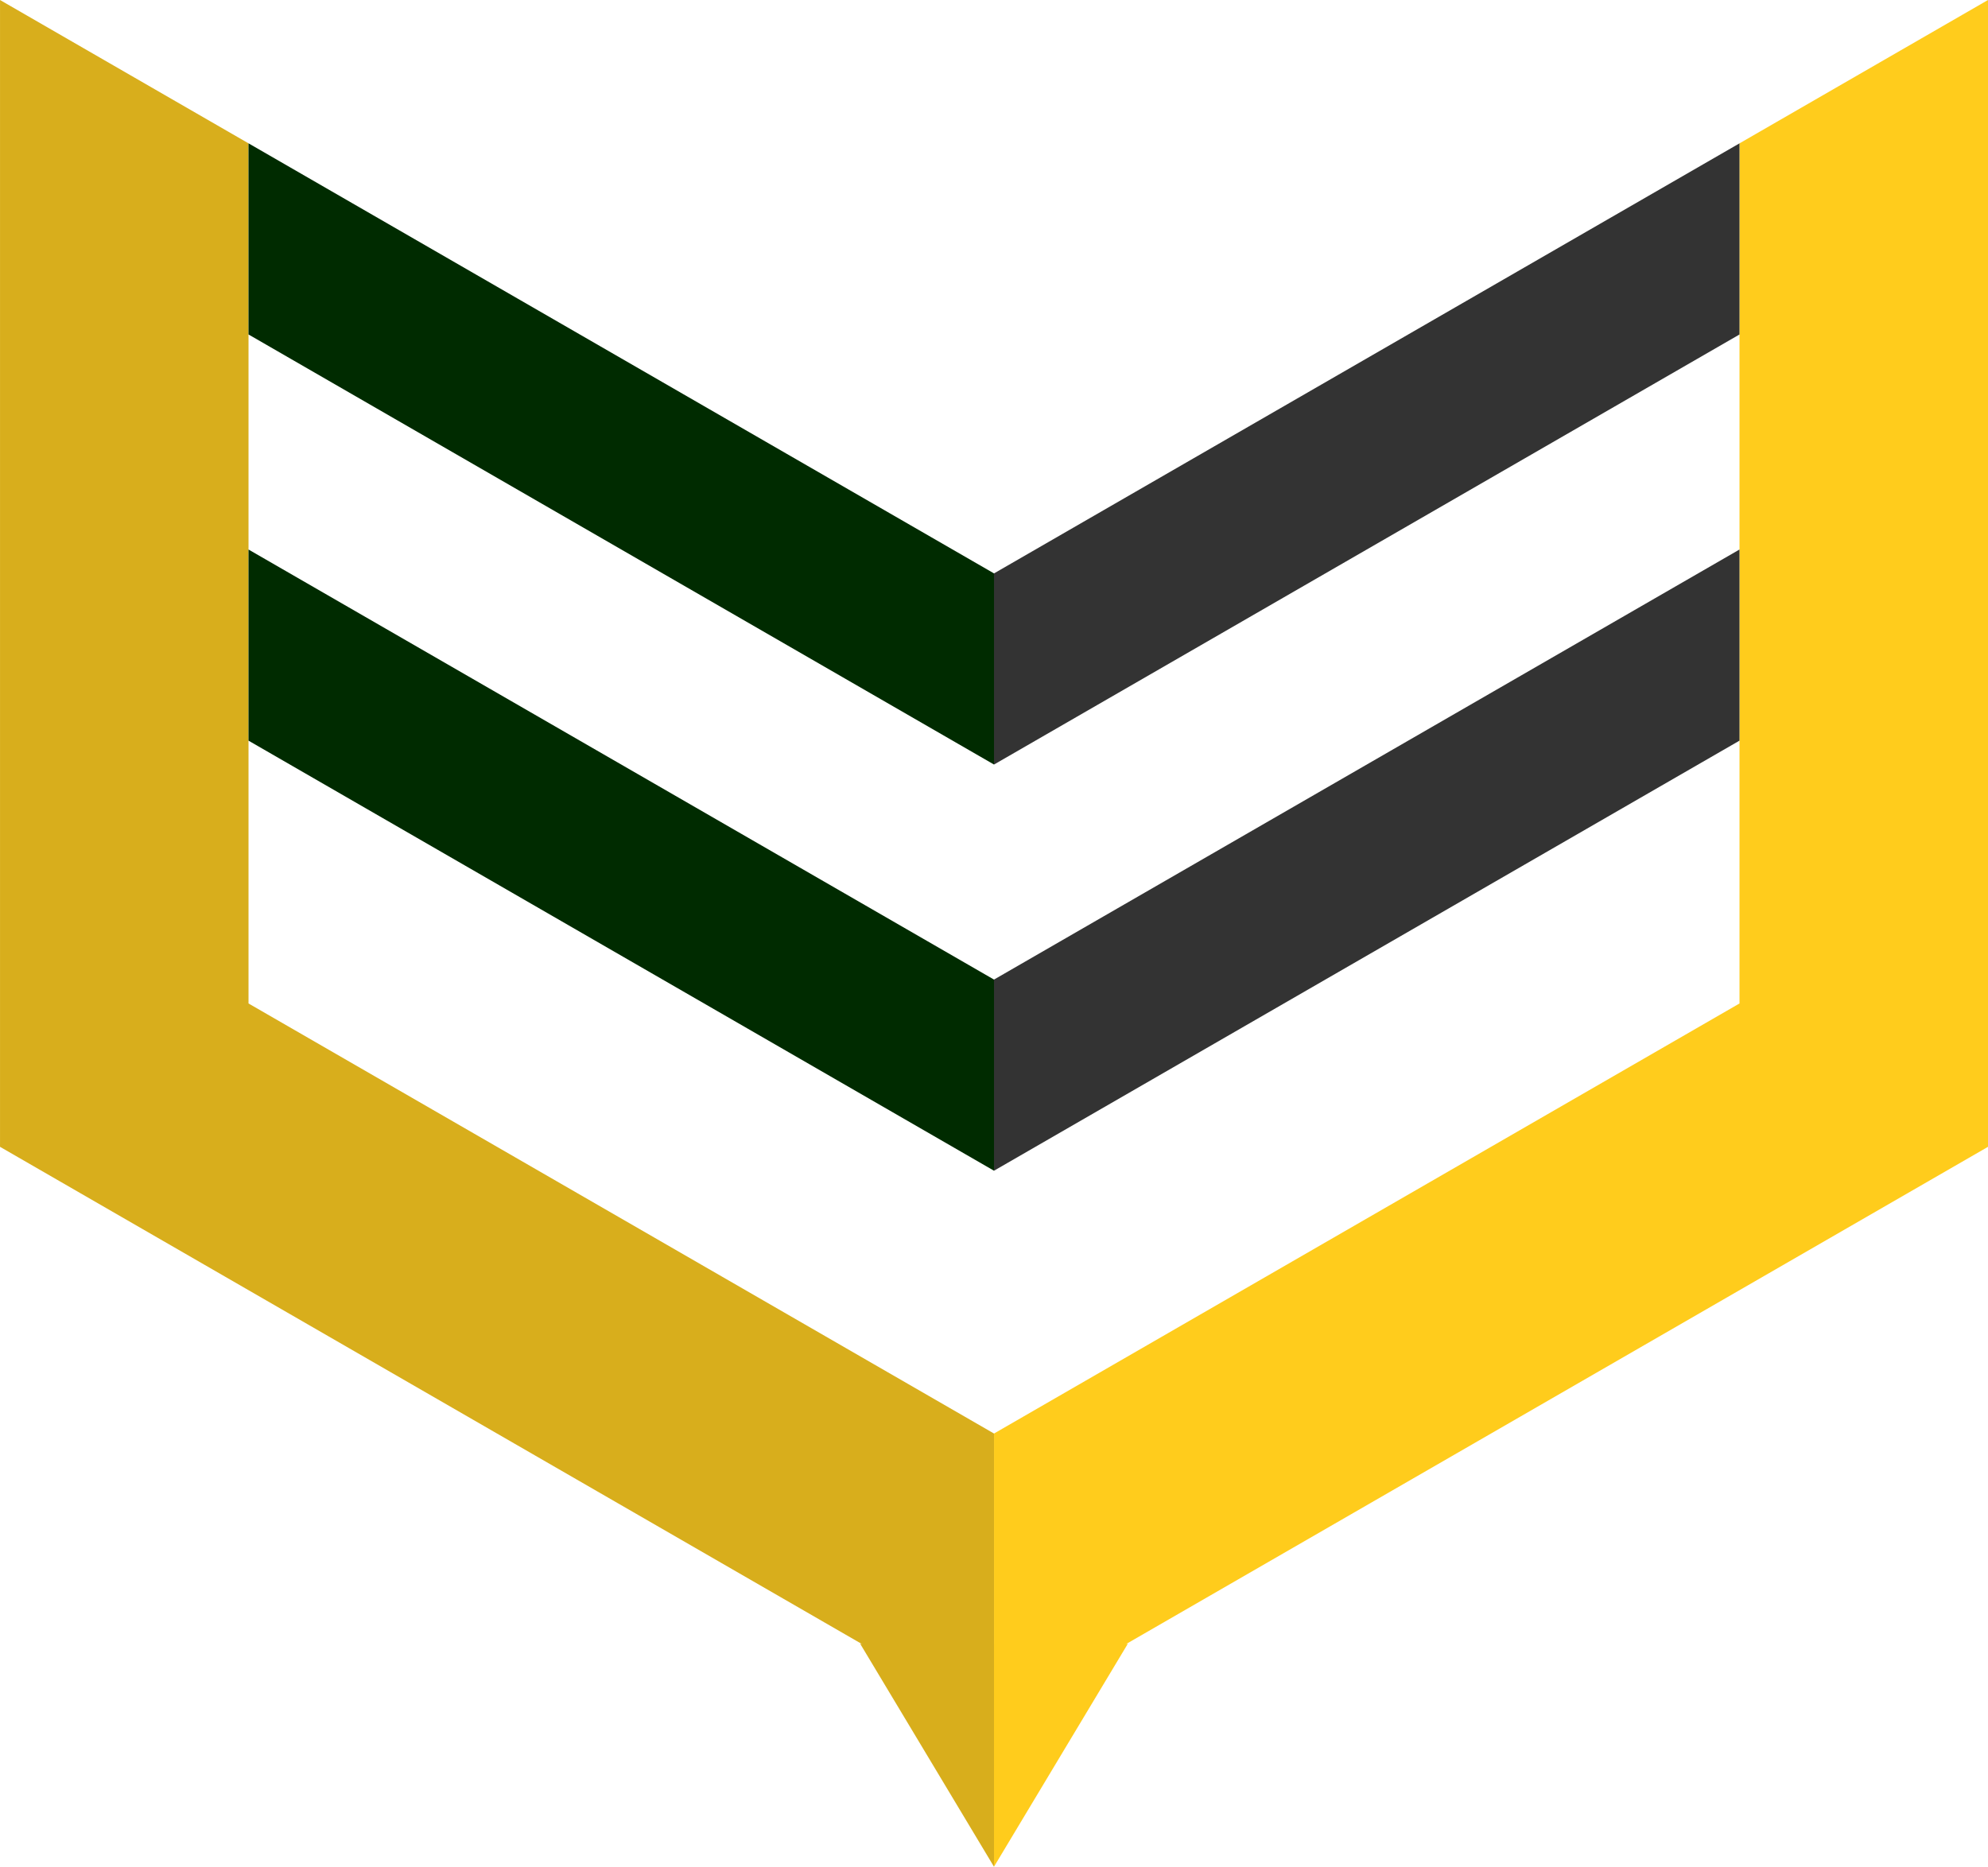 <svg xmlns="http://www.w3.org/2000/svg" width="104.002" height="97.665" viewBox="0 0 104.002 97.665">
  <path id="减去_3" data-name="减去 3" d="M360,124v0h0V109l39-22.5v-45L412,34V94Z" transform="translate(-307.998 -34)" fill="#ffcc1c"/>
  <path id="减去_5" data-name="减去 5" d="M0,0V0H0V15L39,37.5v45L52,90V30Z" transform="translate(52.001 90) rotate(180)" fill="#d8ae1c"/>
  <path id="减去_7" data-name="减去 7" d="M352,81V71l39-22.5v10L352,81Z" transform="translate(-299.999 -41)" fill="#333"/>
  <path id="减去_9" data-name="减去 9" d="M0,0V10L39,32.5v-10L0,0Z" transform="translate(52.001 39.999) rotate(180)" fill="#002b00"/>
  <path id="减去_11" data-name="减去 11" d="M352,81V71l39-22.5v10L352,81Z" transform="translate(-299.999 -19.75)" fill="#333"/>
  <path id="减去_13" data-name="减去 13" d="M0,0V10L39,32.5v-10L0,0Z" transform="translate(52.001 61.25) rotate(180)" fill="#002b00"/>
  <path id="减去_14" data-name="减去 14" d="M312,36.665V25h7l-7,11.662Z" transform="translate(-259.999 61)" fill="#ffcc1c"/>
  <path id="减去_15" data-name="减去 15" d="M0,0V11.665H7L0,0Z" transform="translate(52.001 97.665) rotate(180)" fill="#d8ae1c"/>
</svg>
